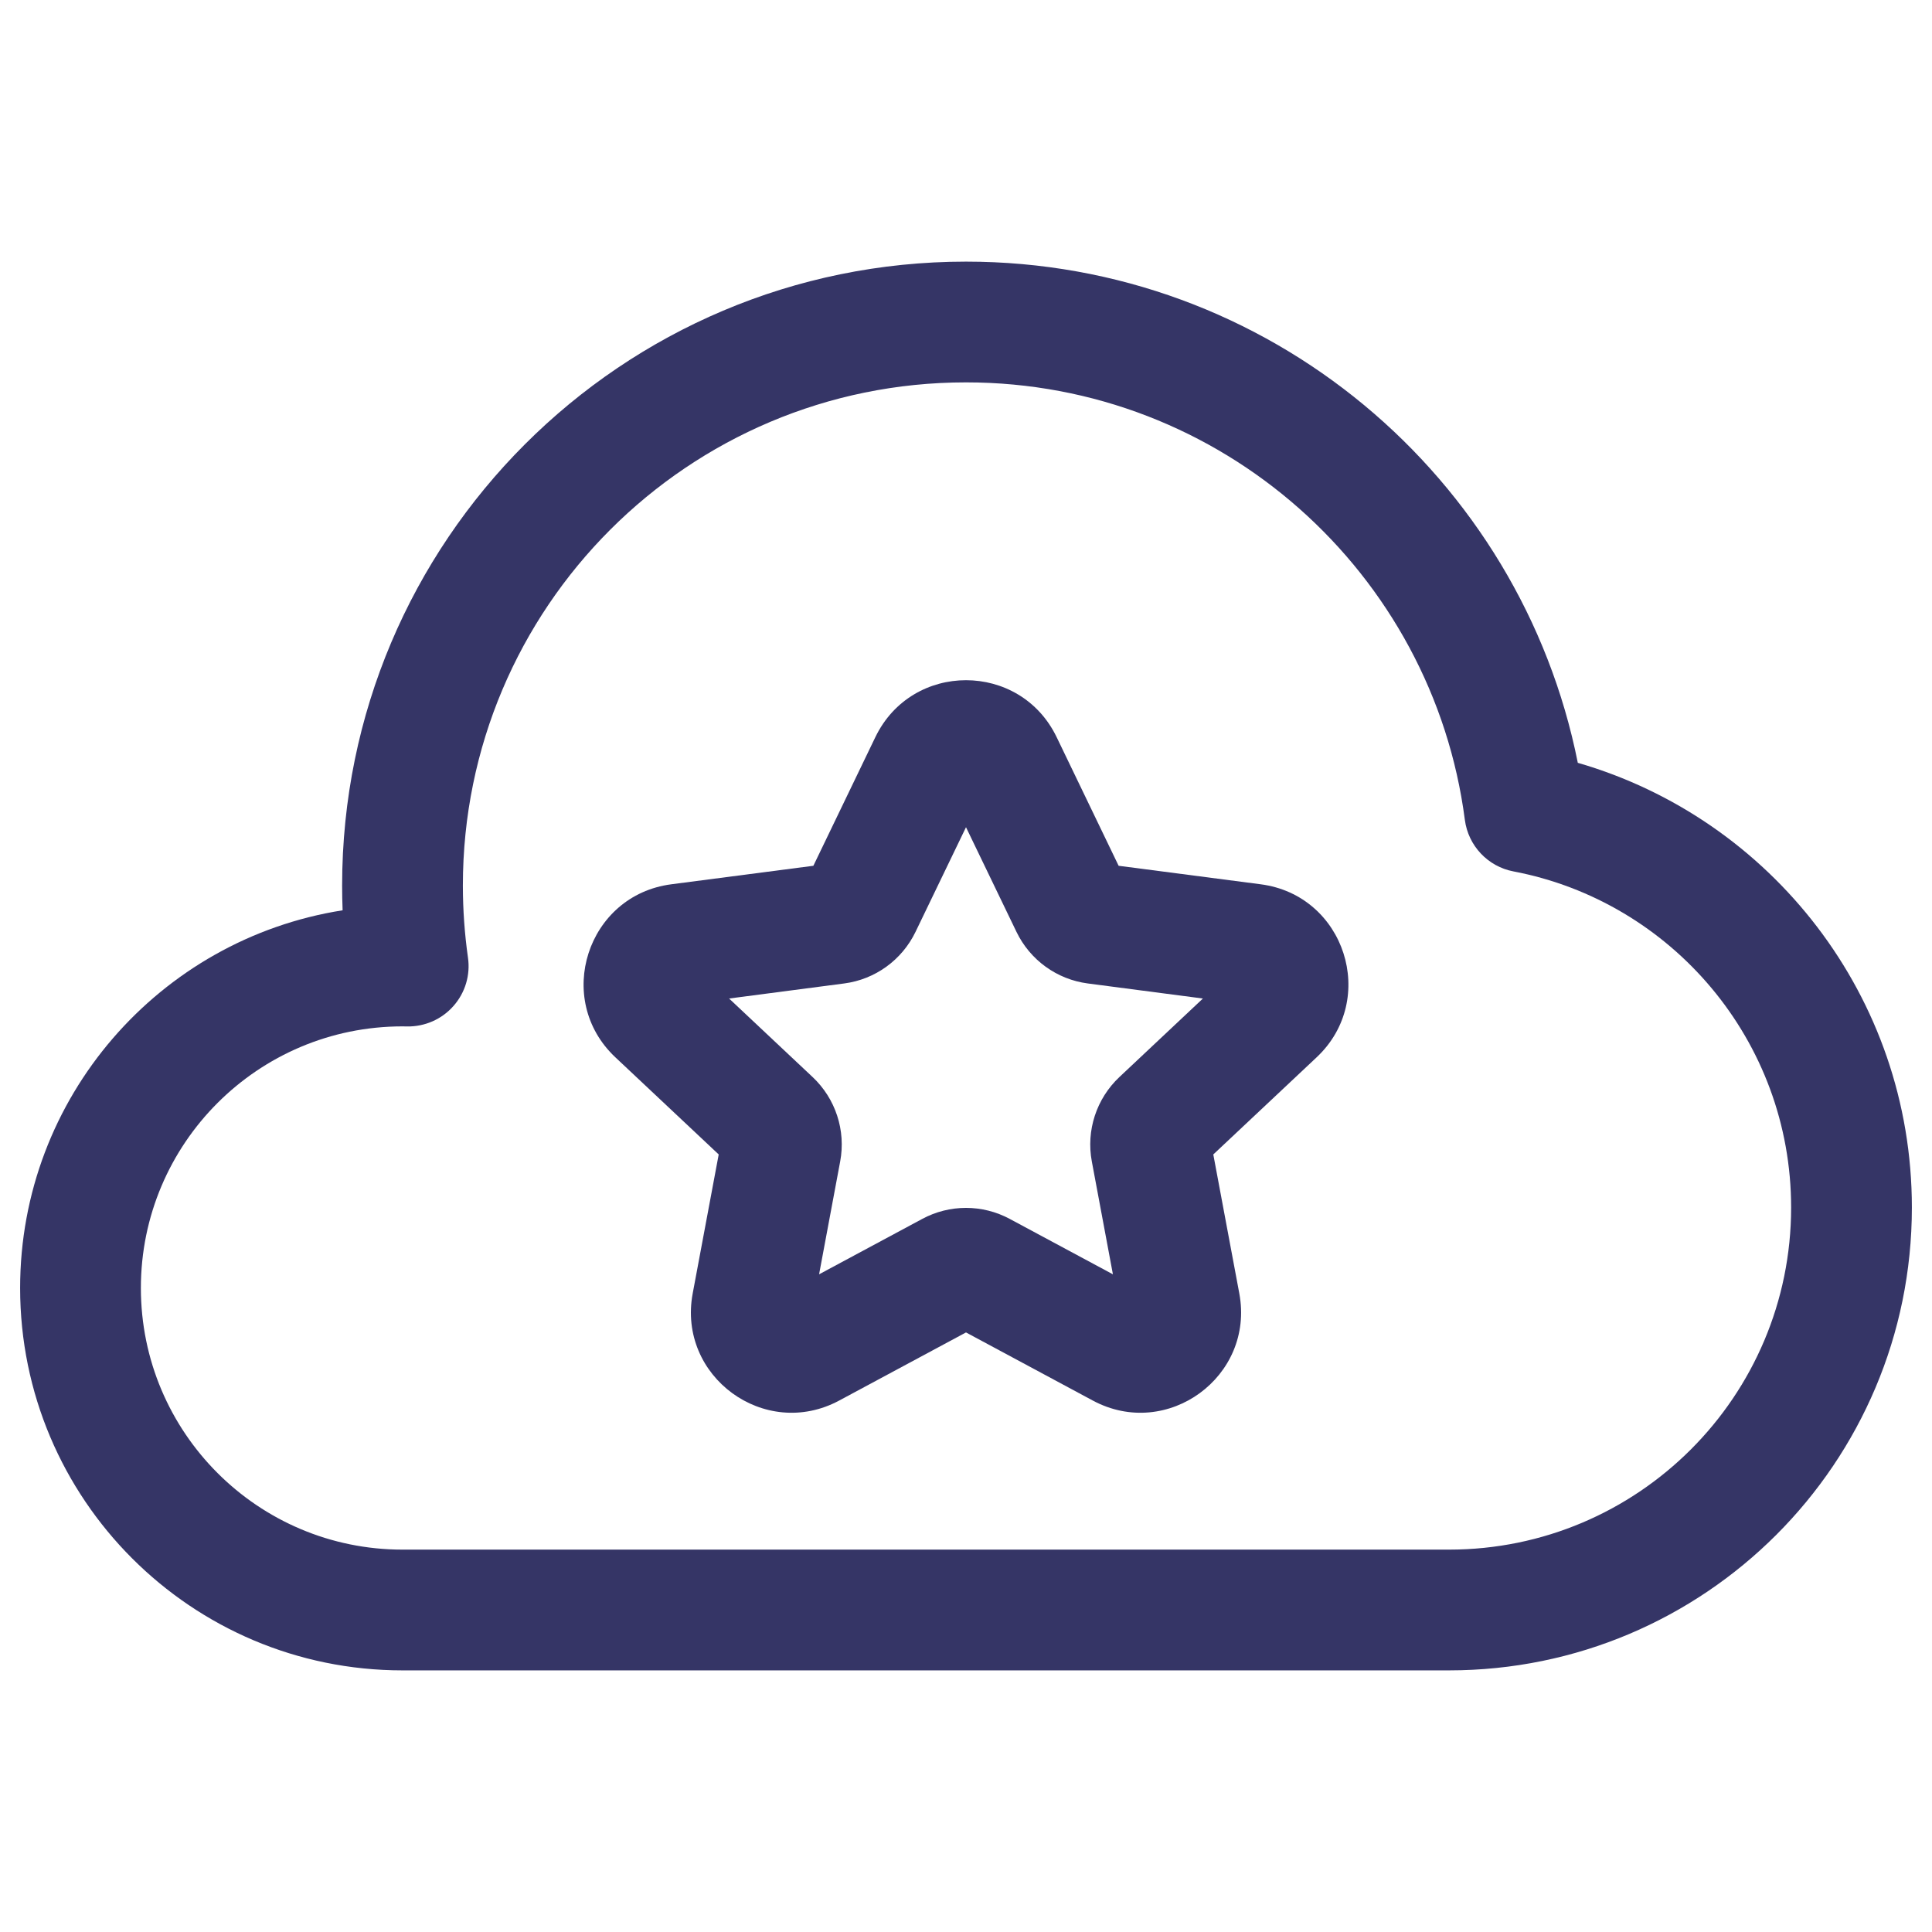 <svg width="24" height="24" viewBox="0 0 24 24" fill="none" xmlns="http://www.w3.org/2000/svg">
<path fill-rule="evenodd" clip-rule="evenodd" d="M13.126 9.157C12.671 8.214 11.329 8.214 10.874 9.157L10.104 10.755L8.339 10.985C7.293 11.121 6.876 12.413 7.645 13.135L8.928 14.341L8.605 16.067C8.412 17.099 9.5 17.895 10.425 17.398L12 16.552L13.575 17.398C14.5 17.895 15.588 17.099 15.395 16.067L15.072 14.341L16.355 13.135C17.124 12.413 16.707 11.121 15.661 10.985L13.896 10.755L13.126 9.157ZM11.373 11.576L12 10.276L12.627 11.576C12.796 11.926 13.129 12.167 13.514 12.217L14.943 12.404L13.906 13.379C13.62 13.648 13.491 14.043 13.563 14.428L13.825 15.83L12.544 15.142C12.204 14.959 11.796 14.959 11.456 15.142L10.175 15.83L10.437 14.428C10.509 14.043 10.38 13.648 10.094 13.379L9.057 12.404L10.486 12.217C10.871 12.167 11.204 11.926 11.373 11.576Z" fill="#353566"/>
<path fill-rule="evenodd" clip-rule="evenodd" d="M12 3.25C7.72 3.25 4.25 6.72 4.25 11C4.25 11.103 4.252 11.206 4.256 11.308C1.986 11.665 0.25 13.63 0.25 16C0.25 18.623 2.377 20.75 5 20.75H18C21.176 20.75 23.75 18.176 23.75 15C23.75 12.379 21.997 10.169 19.6 9.476C18.892 5.925 15.759 3.25 12 3.25ZM5.75 11C5.75 7.548 8.548 4.75 12 4.75C15.175 4.75 17.799 7.119 18.197 10.185C18.239 10.506 18.483 10.765 18.801 10.825C20.765 11.199 22.25 12.927 22.25 15C22.25 17.347 20.347 19.25 18 19.25H5C3.205 19.25 1.75 17.795 1.75 16C1.75 14.205 3.205 12.75 5 12.75C5.019 12.75 5.039 12.75 5.058 12.751C5.278 12.754 5.488 12.662 5.633 12.497C5.779 12.332 5.845 12.112 5.813 11.894C5.772 11.603 5.75 11.304 5.75 11Z" fill="#353566"/>
</svg>
